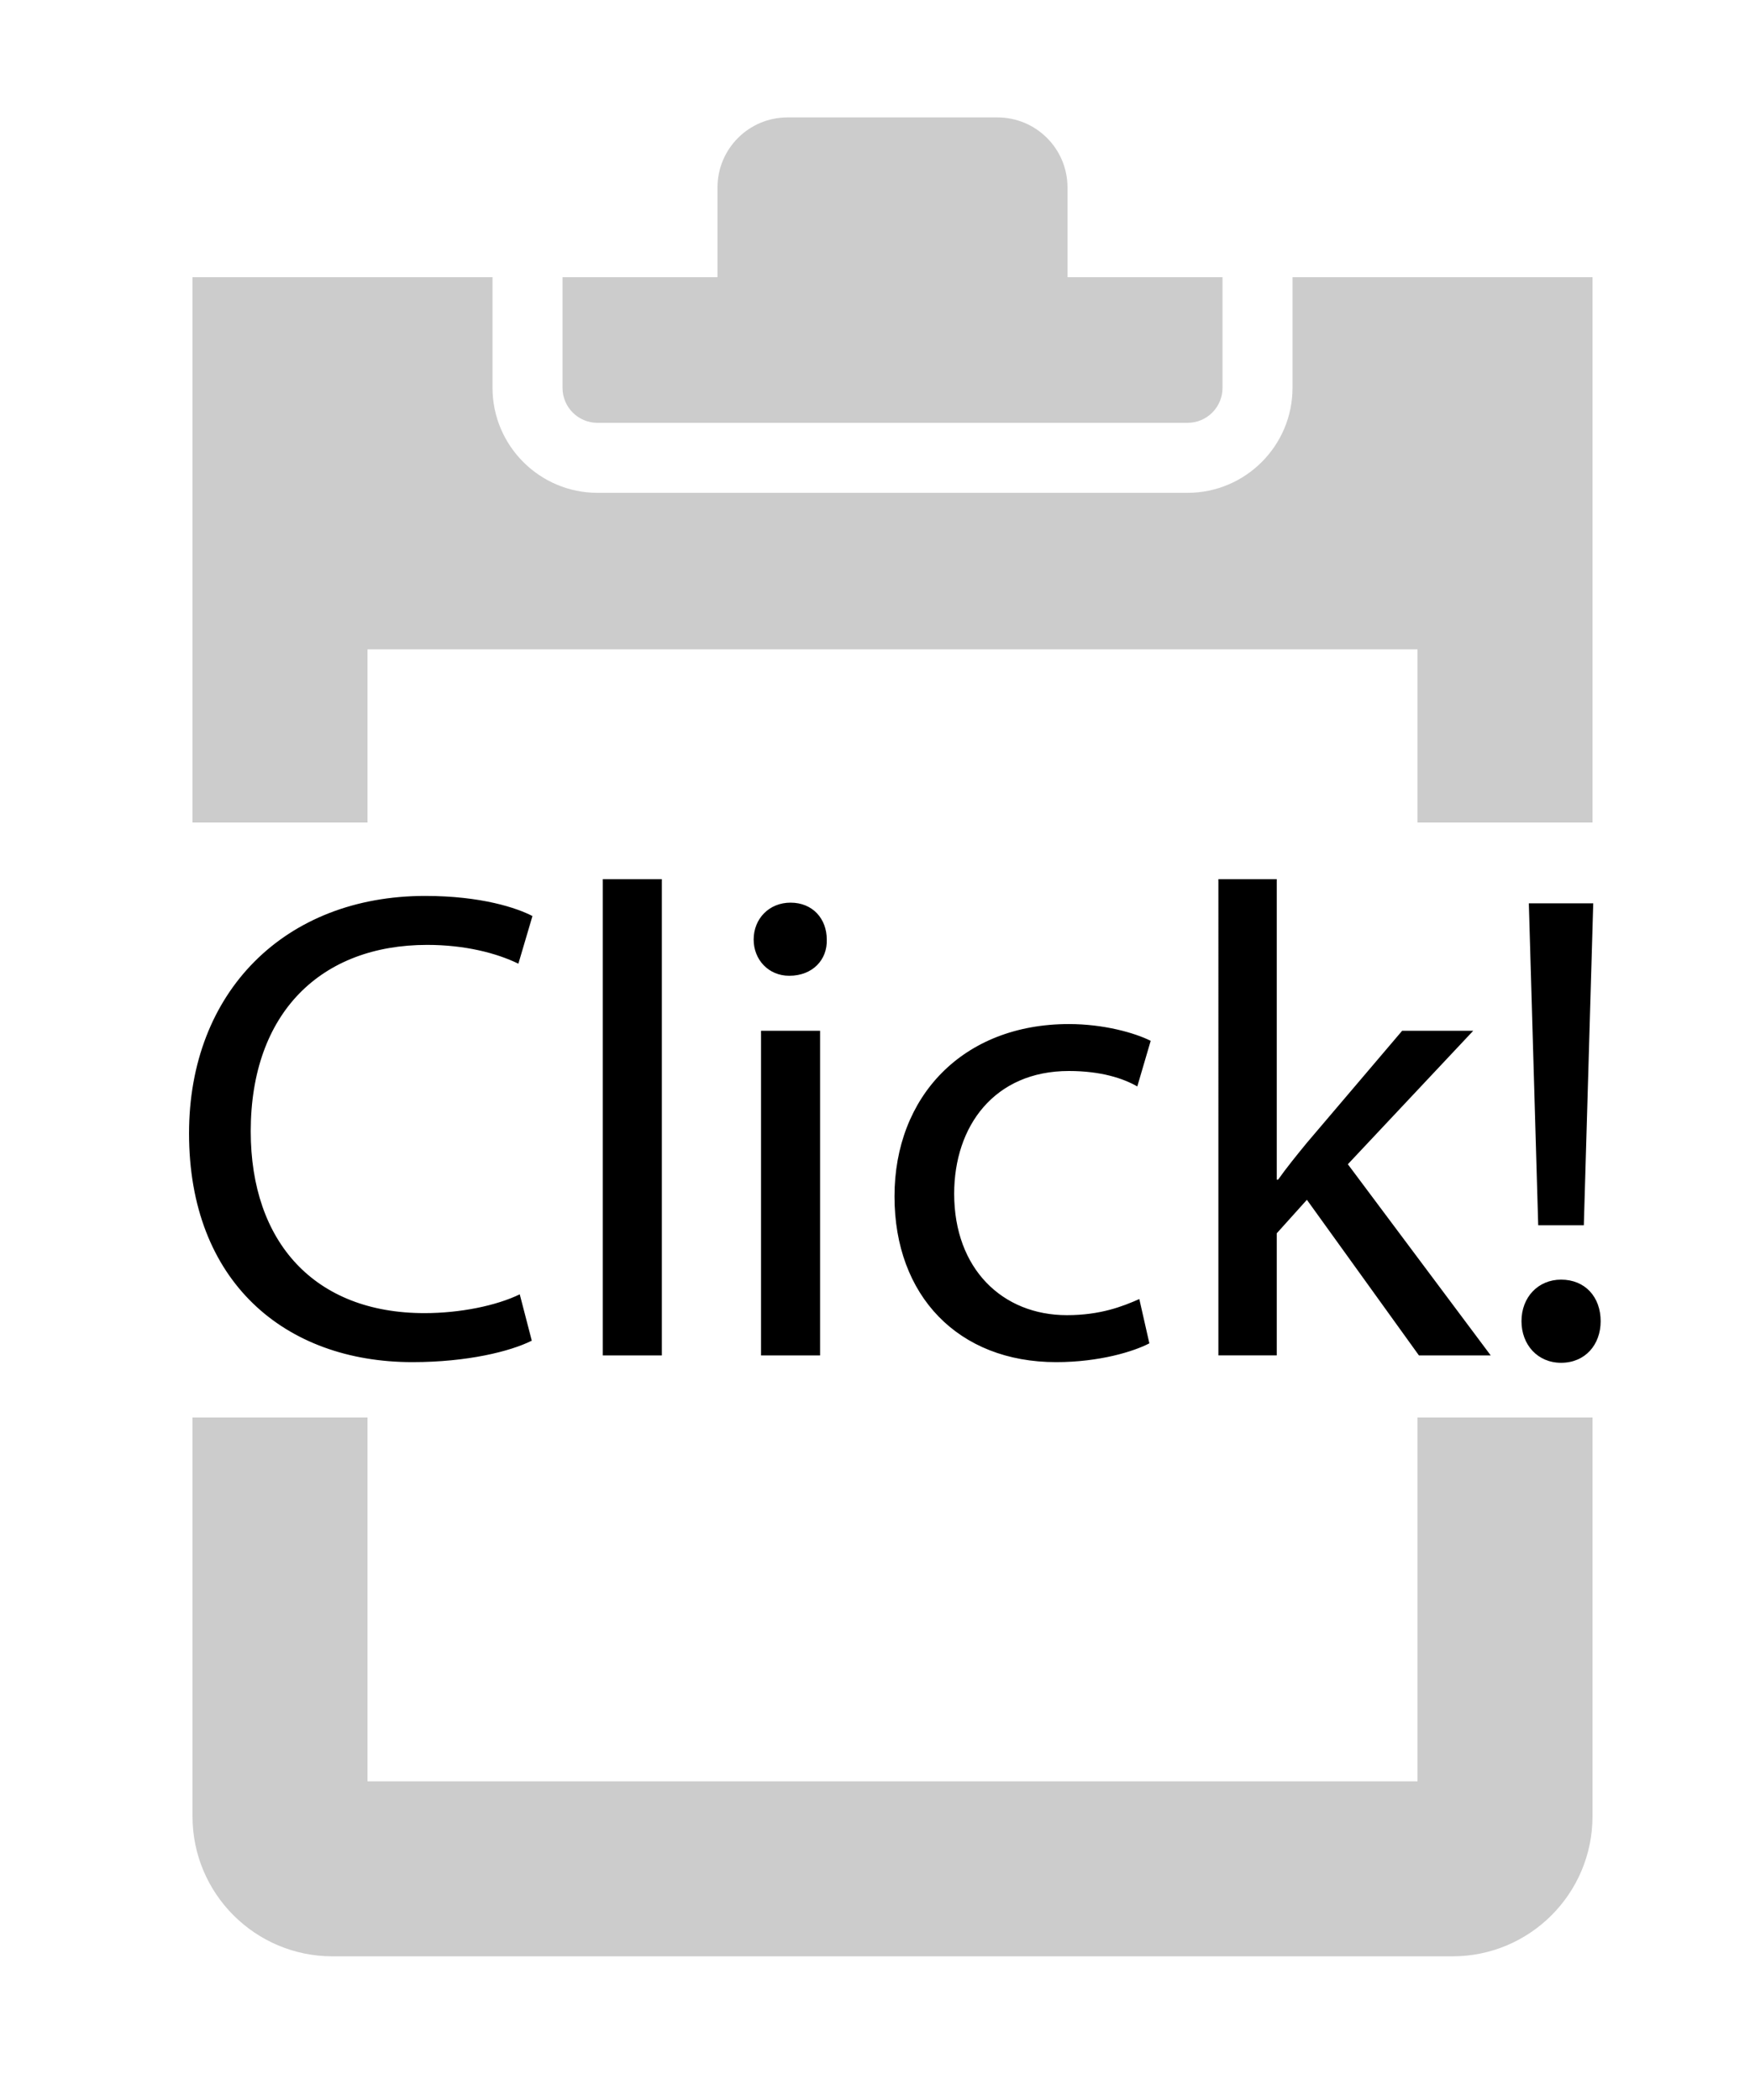 <?xml version="1.0" encoding="utf-8"?>
<svg width="50" height="60" xmlns="http://www.w3.org/2000/svg" xmlns:svg="http://www.w3.org/2000/svg">
<g>
	<path opacity="0.2" d="M17.072,12.081h16.857c0.553,0,1-0.447,1-1V7.92H30.5V5.355c0-1.104-0.896-2-2-2h-6c-1.104,0-2,0.896-2,2
		V7.92h-4.428v3.161C16.072,11.634,16.519,12.081,17.072,12.081z M5.5,23.5V7.92h8.572v3.161c0,1.654,1.346,3,3,3h16.857
		c1.654,0,3-1.346,3-3V7.92H45.5V23.5h-5v-4.946h-30V23.5H5.5z M45.5,40.5v11.395c0,2.209-1.791,4-4,4h-32c-2.209,0-4-1.791-4-4
		V40.5h5v10.395h30V40.5H45.5z"/>
	<path d="M43.471,37.749c0-0.69,0.479-1.188,1.131-1.188c0.689,0,1.131,0.498,1.131,1.188c0,0.671-0.441,1.188-1.131,1.188
		C43.931,38.937,43.471,38.419,43.471,37.749z M15.194,38.305c-0.613,0.307-1.84,0.613-3.411,0.613c-3.642,0-6.382-2.3-6.382-6.536
		c0-4.043,2.74-6.784,6.746-6.784c1.609,0,2.625,0.345,3.066,0.575l-0.402,1.361c-0.633-0.307-1.533-0.537-2.606-0.537
		c-3.028,0-5.041,1.936-5.041,5.328c0,3.162,1.821,5.193,4.964,5.193c1.016,0,2.051-0.211,2.722-0.537L15.194,38.305z
		 M17.223,25.119h1.687v13.607h-1.687V25.119z M23.622,26.844c0.02,0.575-0.402,1.035-1.073,1.035c-0.594,0-1.016-0.46-1.016-1.035
		c0-0.594,0.44-1.054,1.054-1.054C23.22,25.79,23.622,26.25,23.622,26.844z M21.744,38.726V29.45h1.687v9.276H21.744z
		 M32.839,38.381c-0.44,0.23-1.418,0.537-2.664,0.537c-2.798,0-4.618-1.897-4.618-4.734c0-2.856,1.954-4.925,4.982-4.925
		c0.997,0,1.878,0.249,2.338,0.479l-0.383,1.303c-0.402-0.23-1.035-0.441-1.955-0.441c-2.127,0-3.277,1.572-3.277,3.507
		c0,2.146,1.38,3.469,3.22,3.469c0.958,0,1.591-0.249,2.07-0.46L32.839,38.381z M36.478,33.705h0.039
		c0.229-0.326,0.556-0.729,0.823-1.054l2.722-3.201h2.031l-3.583,3.814l4.082,5.462h-2.051L37.34,34.28l-0.862,0.958v3.488h-1.667
		V25.119h1.667V33.705z M43.949,35.008l-0.268-9.199h1.84l-0.269,9.199H43.949z"/>
</g>
</svg>